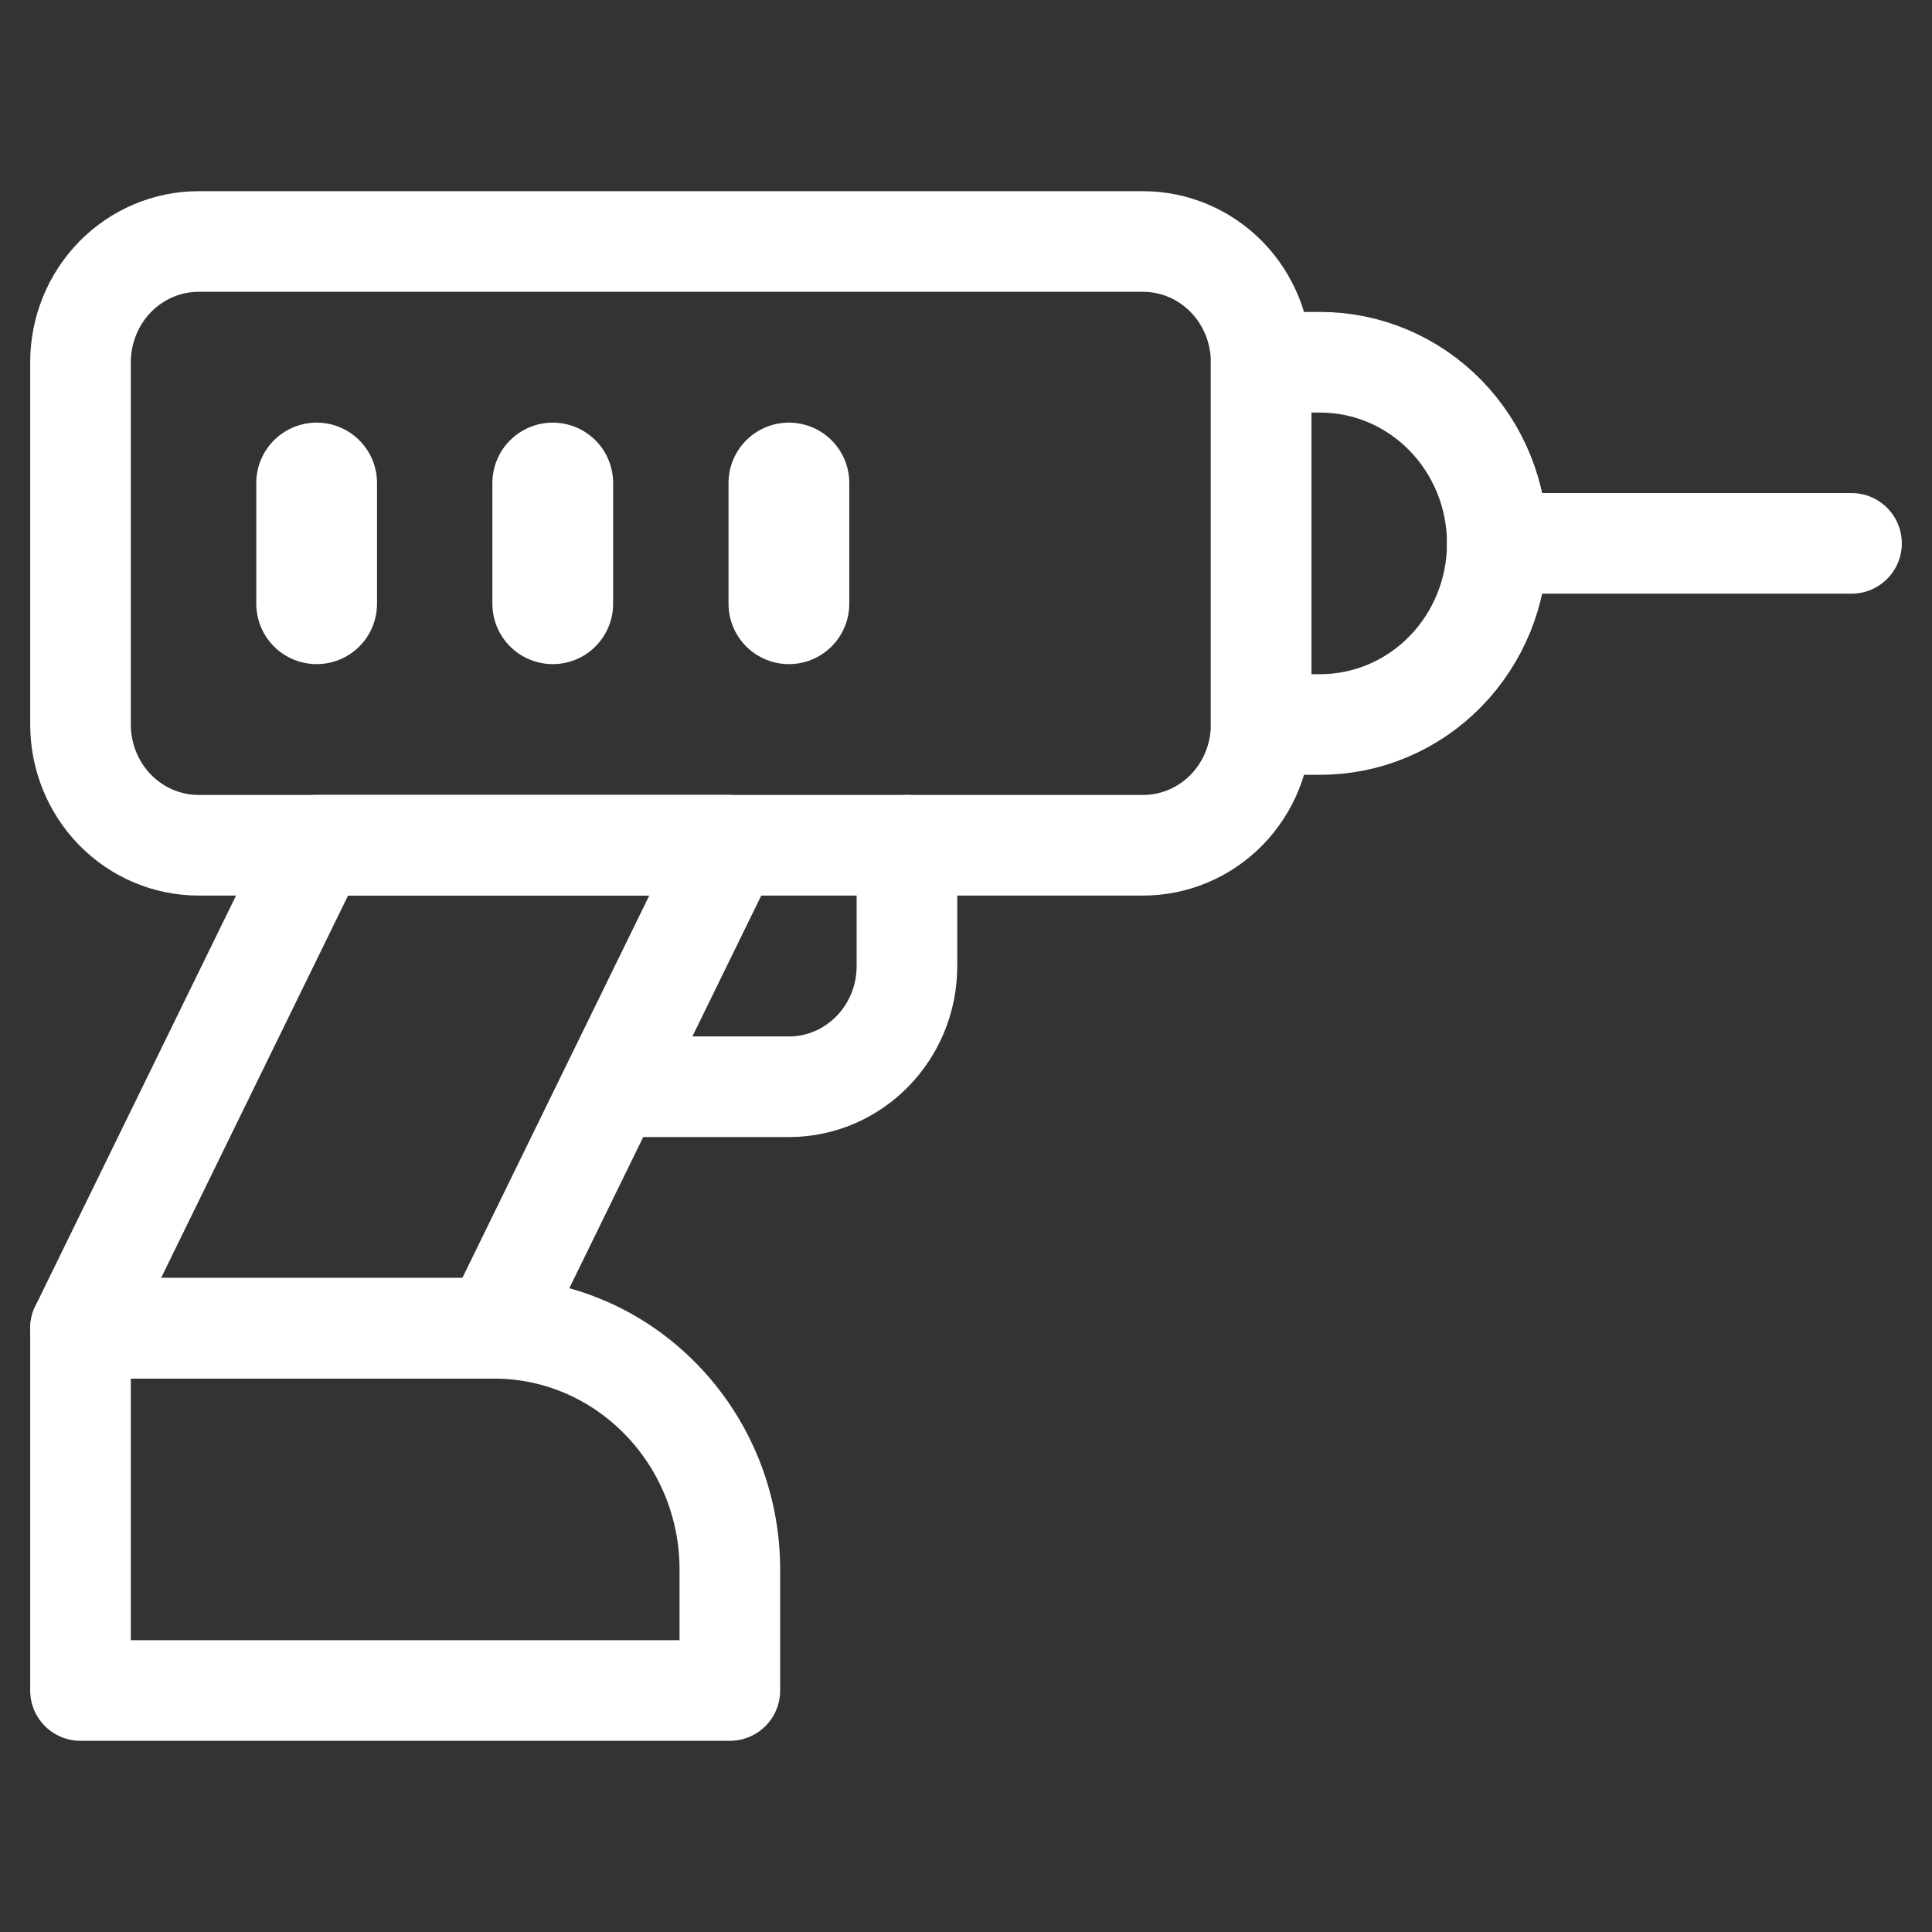 <svg width="48" height="48" viewBox="0 0 48 48" fill="none" xmlns="http://www.w3.org/2000/svg">
<rect x="0" y="0" width="48" height="48" fill="#333333" stroke="none"/>
<path d="M7.867 12V15" stroke="white" stroke-width="3" stroke-miterlimit="10" stroke-linecap="round" stroke-linejoin="round"/>
<path d="M13.733 12V15" stroke="white" stroke-width="3" stroke-miterlimit="10" stroke-linecap="round" stroke-linejoin="round"/>
<path d="M19.6 12V15" stroke="white" stroke-width="3" stroke-miterlimit="10" stroke-linecap="round" stroke-linejoin="round"/>
<path d="M31.333 9C31.333 8.205 31.025 7.442 30.475 6.879C29.925 6.317 29.178 6 28.4 6H4.933C4.156 6 3.409 6.317 2.859 6.879C2.309 7.442 2 8.205 2 9V18C2 18.796 2.309 19.559 2.859 20.122C3.409 20.684 4.156 21 4.933 21H28.4C29.178 21 29.925 20.684 30.475 20.122C31.025 19.559 31.333 18.796 31.333 18V9Z" stroke="white" stroke-width="2.5" stroke-miterlimit="10" stroke-linecap="round" stroke-linejoin="round"/>
<path d="M18.133 21H7.867L2 33H12.267L18.133 21Z" stroke="white" stroke-width="2.5" stroke-miterlimit="10" stroke-linecap="round" stroke-linejoin="round"/>
<path d="M37.2 13.5C37.2 12.307 36.736 11.162 35.911 10.319C35.087 9.475 33.967 9 32.8 9H31.333V18H32.8C33.967 18 35.087 17.526 35.911 16.682C36.736 15.838 37.2 14.694 37.2 13.5Z" stroke="white" stroke-width="2.5" stroke-miterlimit="10" stroke-linecap="round" stroke-linejoin="round"/>
<path d="M37.2 13.5H46" stroke="white" stroke-width="2.5" stroke-miterlimit="10" stroke-linecap="round" stroke-linejoin="round"/>
<path d="M18.133 39C18.133 35.687 15.507 33 12.267 33H2V42H18.133V39Z" stroke="white" stroke-width="2.5" stroke-miterlimit="10" stroke-linecap="round" stroke-linejoin="round"/>
<path d="M22.533 21V24C22.533 25.657 21.221 27 19.6 27H15.787" stroke="white" stroke-width="2.5" stroke-miterlimit="10" stroke-linecap="round" stroke-linejoin="round"/>
</svg>

